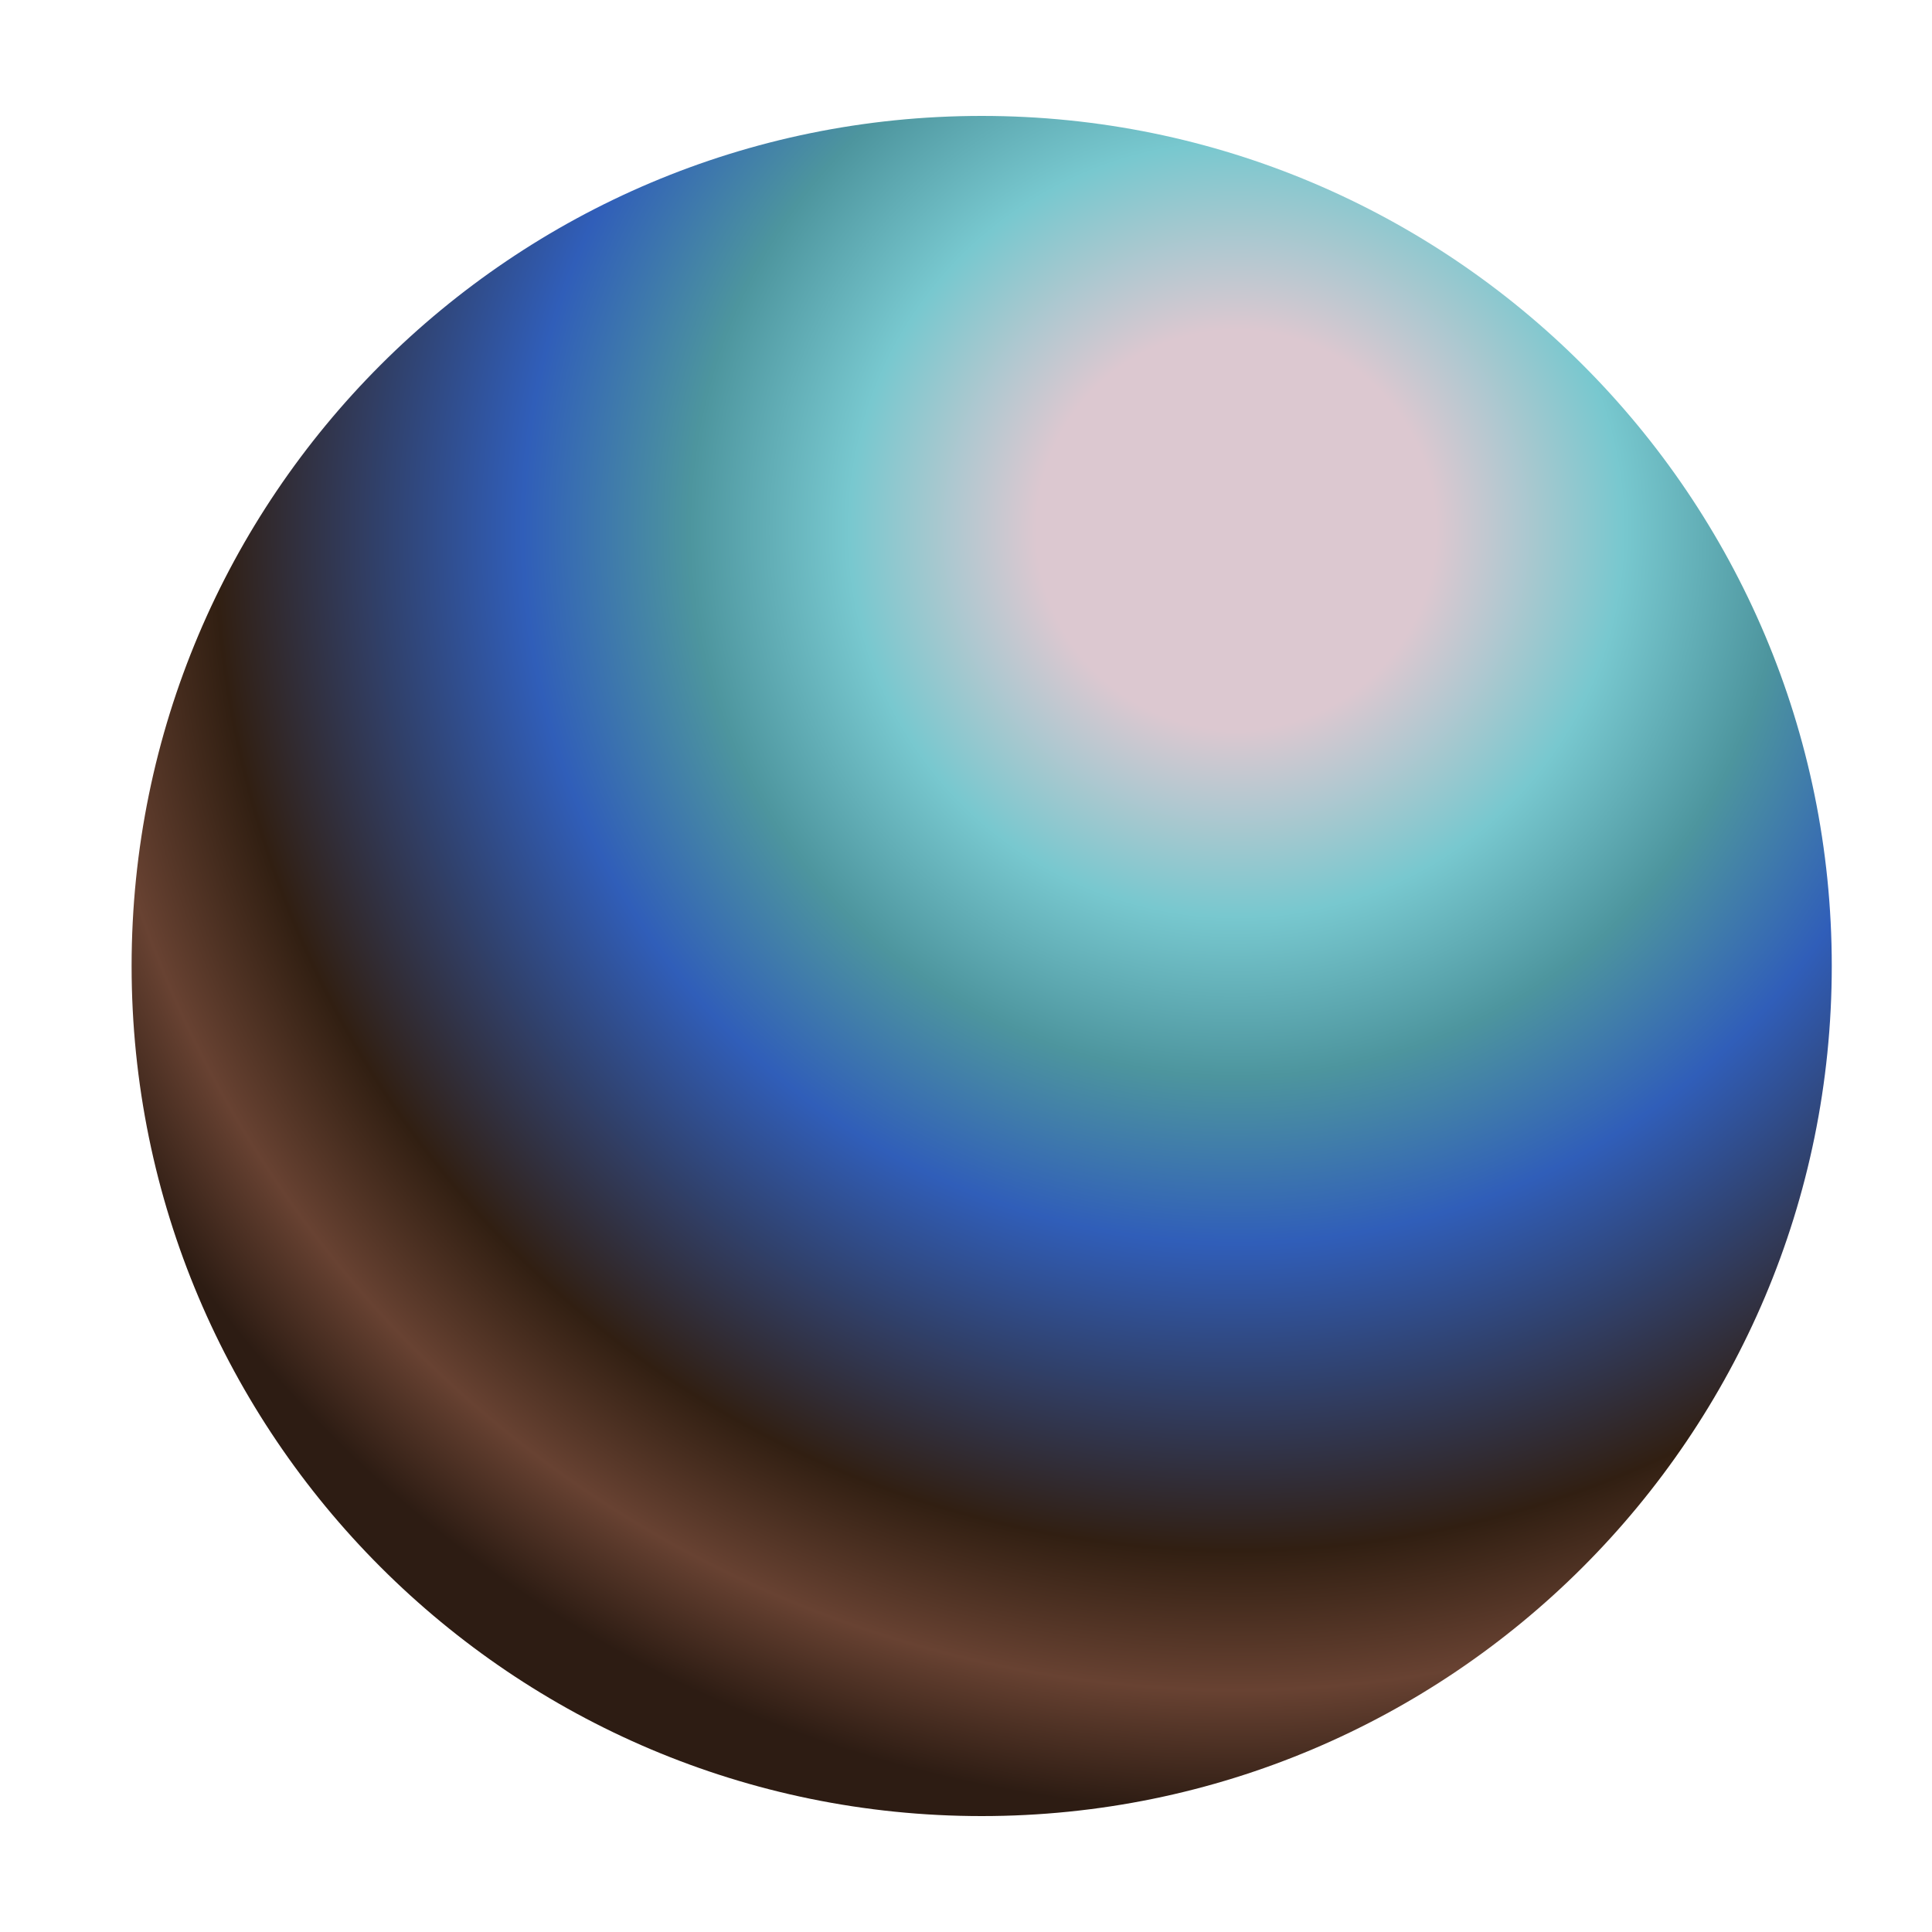 <svg xmlns="http://www.w3.org/2000/svg" fill="none" viewBox="0 0 25 24" width="24" height="24">
    <radialGradient id="Zora_svg__a" cx="15.994" cy="6.359" r="16.564" gradientUnits="userSpaceOnUse">
        <stop offset=".156" stop-color="#dcc8d0"/>
        <stop offset=".302" stop-color="#78c8cf"/>
        <stop offset=".427" stop-color="#4d959e"/>
        <stop offset=".557" stop-color="#305eb9"/>
        <stop offset=".797" stop-color="#311f12"/>
        <stop offset=".906" stop-color="#684232"/>
        <stop offset="1" stop-color="#2d1c13"/>
    </radialGradient>
    <path fill="url(#Zora_svg__a)" d="M23.703 12c0-6.075-4.925-11-11-11s-11 4.925-11 11 4.925 11 11 11 11-4.925 11-11z"/>
</svg>
